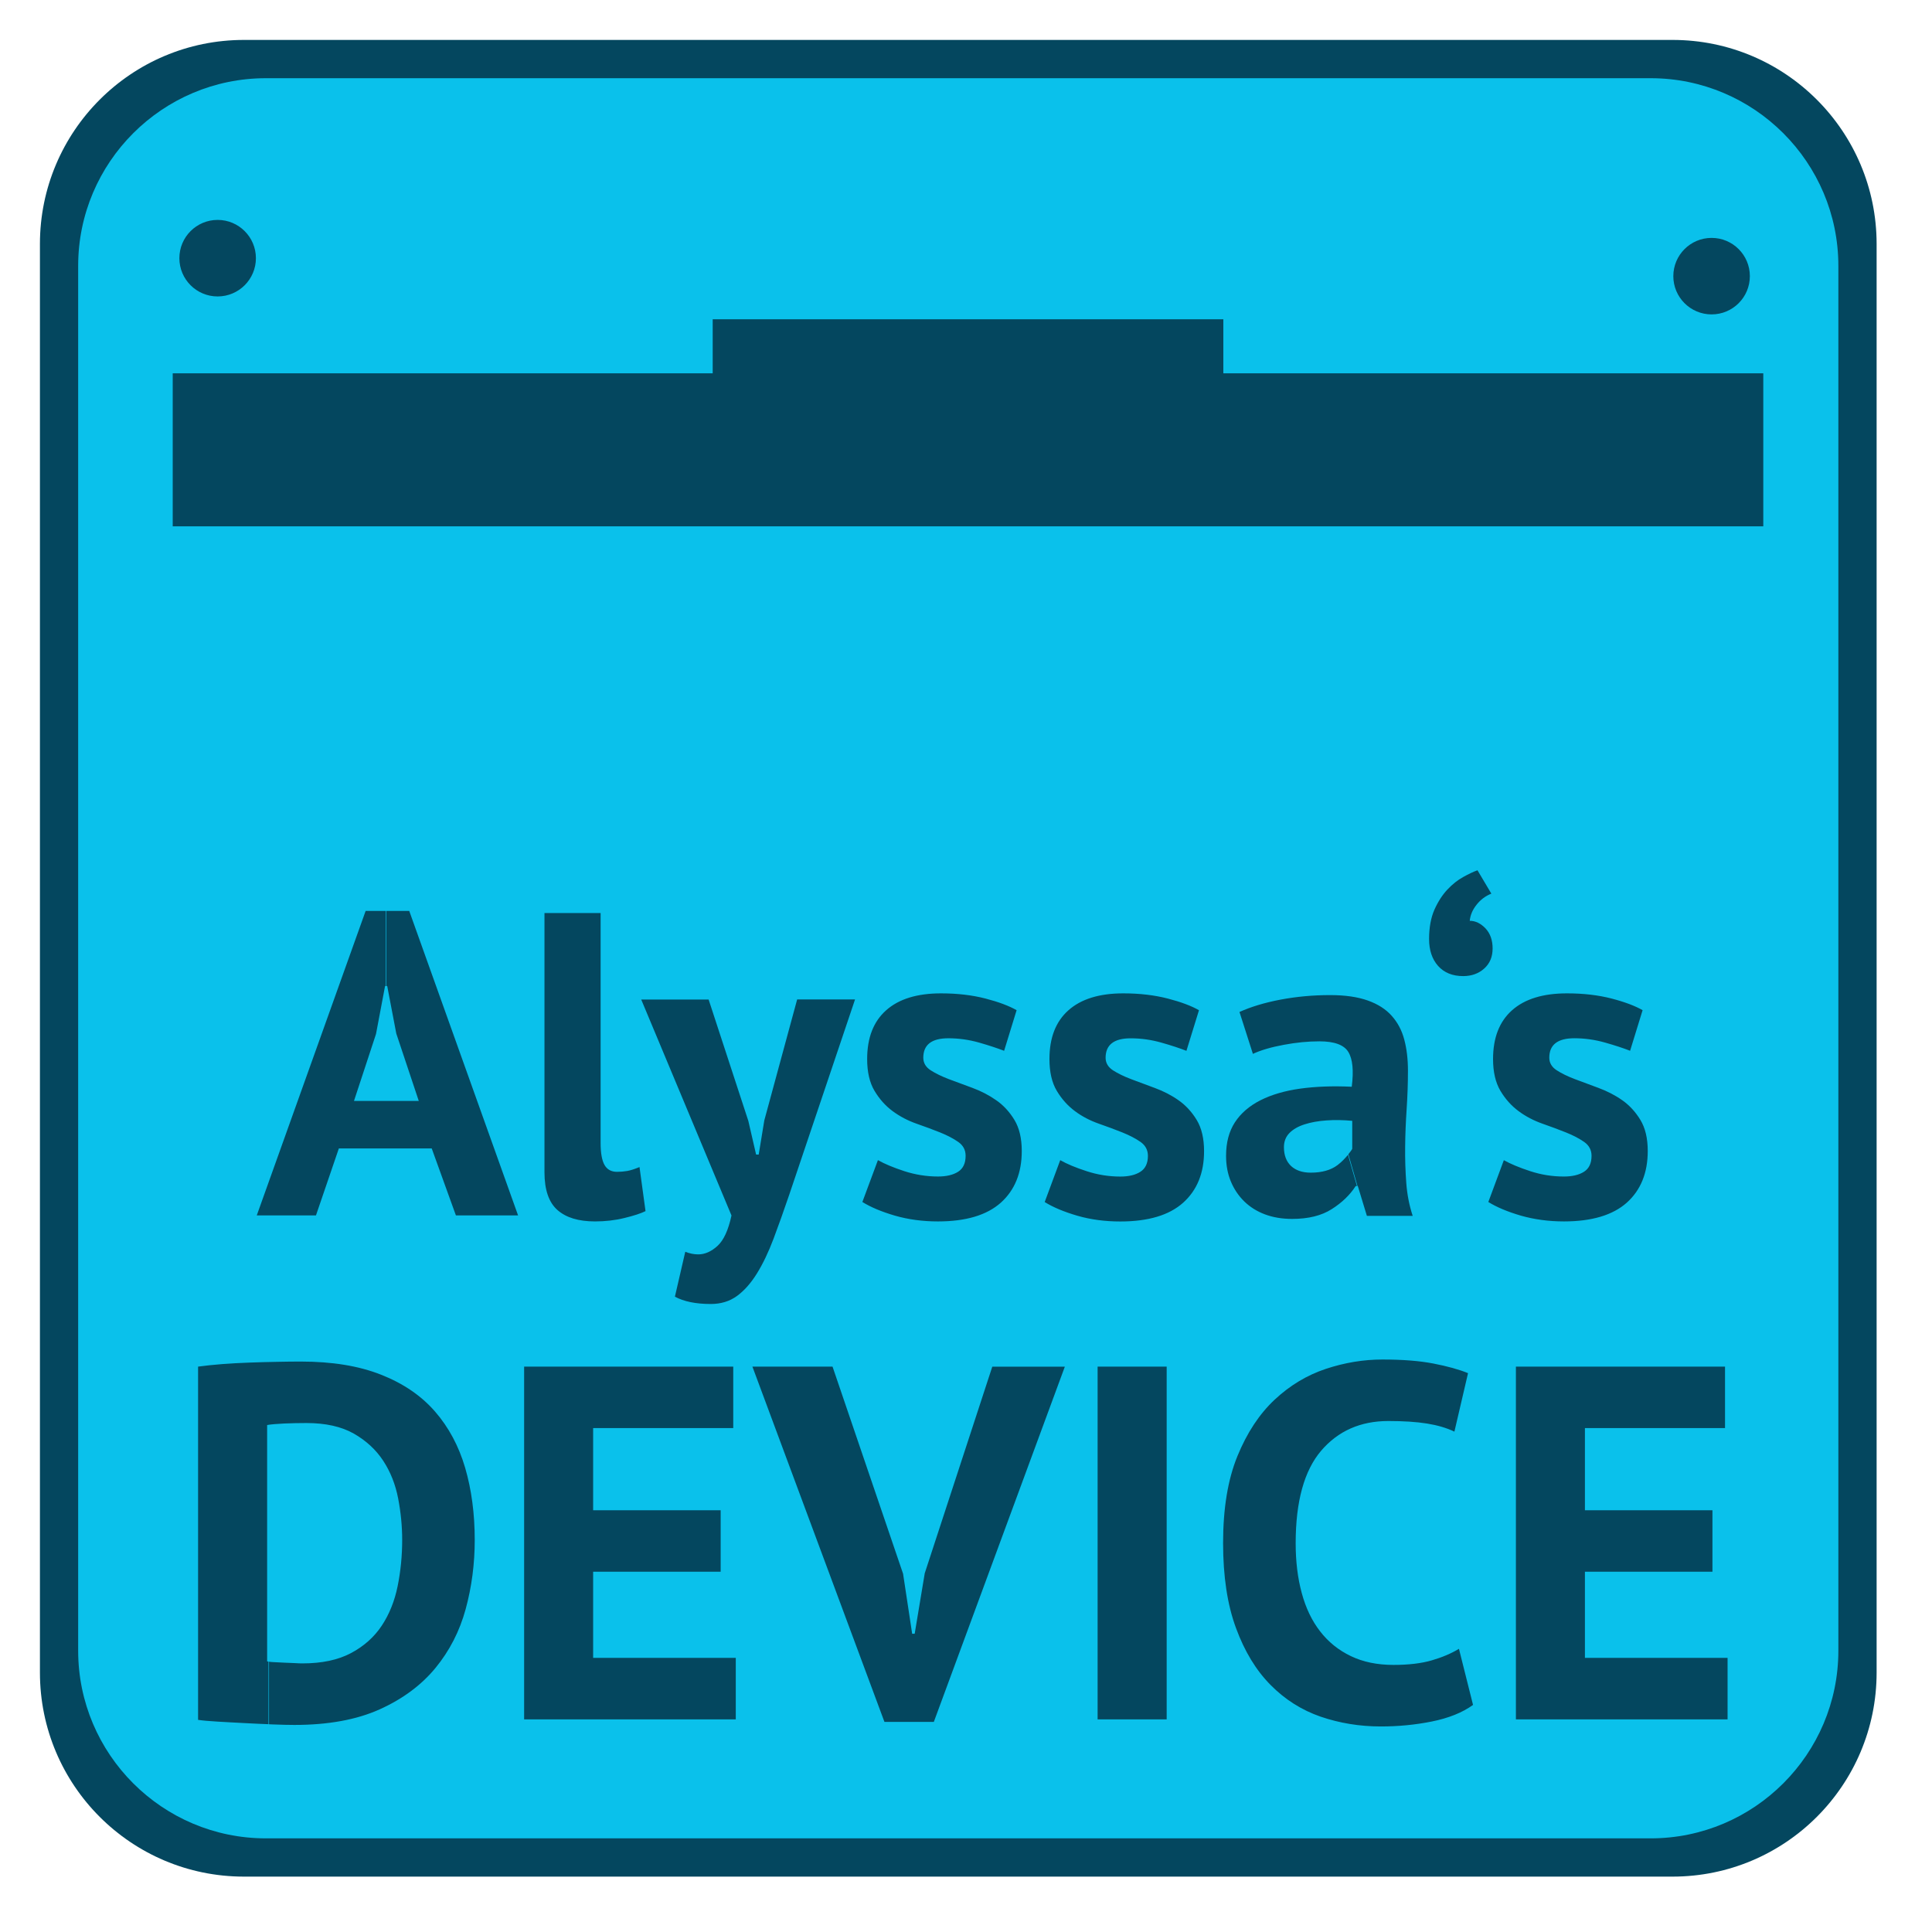 <?xml version="1.0" encoding="utf-8"?>
<!-- Generator: Adobe Illustrator 15.0.2, SVG Export Plug-In . SVG Version: 6.00 Build 0)  -->
<!DOCTYPE svg PUBLIC "-//W3C//DTD SVG 1.1//EN" "http://www.w3.org/Graphics/SVG/1.1/DTD/svg11.dtd">
<svg version="1.1" id="Ebene_1" xmlns="http://www.w3.org/2000/svg" xmlns:xlink="http://www.w3.org/1999/xlink" x="0px" y="0px"
	 width="102.047px" height="102.047px" viewBox="0 0 102.047 102.047" enable-background="new 0 0 102.047 102.047"
	 xml:space="preserve">
<g transform="scale(0.031 0.031)">
	<path fill="#04475F" d="M3197.469,2849.75c0,192.062-155.656,347.719-347.688,347.719H415.688
		c-192,0-347.656-155.656-347.656-347.719v-2434c0-192.062,155.656-347.719,347.656-347.719h2434.094
		c192.031,0,347.688,155.656,347.688,347.719V2849.75z"/>
	<path fill="#0AC1EB" d="M2812.5,133.25H453c-176.312,0-319.812,143.406-319.812,319.75v2359.5
		c0,176.312,143.469,319.781,319.812,319.781h2359.5c176.312,0,319.781-143.469,319.781-319.781V453
		C3132.281,276.688,2988.812,133.25,2812.5,133.25z M2916.312,405.344c36,0,65.188,29.188,65.188,65.188
		s-29.188,65.156-65.188,65.156s-65.219-29.156-65.219-65.156S2880.312,405.344,2916.312,405.344z M370.812,374.688
		c36,0,65.219,29.219,65.219,65.219s-29.219,65.188-65.219,65.188s-65.188-29.188-65.188-65.188S334.812,374.688,370.812,374.688z
		 M793.469,2741.531c-10.312,37.812-27.5,71.25-51.531,100.469c-24.062,29.25-55.719,52.719-94.875,70.406
		c-39.25,17.75-87.781,26.625-145.562,26.625c-9.156,0-21.344-0.281-36.469-0.844c-2.188-0.094-4.531-0.188-6.688-0.281v-106.594
		c2.188,0.344,4.875,0.625,8.344,0.75c5.469,0.25,11.344,0.625,17.625,0.875c6.312,0.25,12.344,0.531,18.062,0.75
		c5.688,0.406,9.969,0.5,12.844,0.5c33.219,0,60.844-5.844,82.906-17.594c22-11.688,39.469-27.312,52.375-46.75
		c12.844-19.469,21.875-41.875,27.031-67.375c5.156-25.438,7.719-51.656,7.719-78.5c0-23.5-2.281-47.062-6.875-70.906
		c-4.562-23.719-13.031-45.125-25.312-63.938c-12.344-18.906-29.062-34.344-50.219-46.469c-21.219-12.031-48.125-18-80.75-18
		c-12.594,0-25.312,0.281-38.188,0.812c-12.906,0.625-22.5,1.438-28.75,2.594v402.688c0.562,0.188,1.531,0.281,2.344,0.406v106.656
		c-12.969-0.531-26-1.062-39.75-1.844c-16.281-0.75-31.906-1.75-46.781-2.562c-14.906-0.812-26.094-1.906-33.469-3v-601.875
		c12.031-1.656,25.594-3.094,40.75-4.281c15.188-1.156,30.781-2.031,46.812-2.594c16-0.625,31.625-1,46.781-1.281
		c15.156-0.344,28.812-0.469,40.781-0.469c53.25,0,98.75,7.375,136.531,22.344c37.812,14.844,68.438,35.719,91.938,62.656
		c23.438,26.906,40.625,59,51.5,96.156c10.844,37.25,16.281,78.188,16.281,122.812
		C808.875,2664.562,803.719,2703.812,793.469,2741.531L793.469,2741.531z M776.812,2070.906l-41.219-114.125h-158.25l-39,114.125
		H437.469L623,1552.062h34.406v127.969h-1.312l-15.438,81.75l-37.531,114.062h110.406L675.219,1761l-15.469-80.969h-1.469v-127.969
		h39l185.469,518.844H776.812L776.812,2070.906z M1253.656,2929.594H893.031V2328.5h356.312v104.75h-238.719v139.969h217.281v104.75
		h-217.281v146.812h243.031V2929.594z M1029.969,1984.875c4.438,7.812,11.531,11.75,21.344,11.75c5.875,0,11.656-0.531,17.312-1.438
		c5.625-0.969,12.625-3.25,21-6.688l10.25,75.062c-7.812,3.906-19.844,7.844-36.031,11.75c-16.188,4-32.875,5.812-50.062,5.812
		c-27.969,0-49.312-6.438-64.031-19.469c-14.688-13-22.062-34.469-22.062-64.375v-441.594h95.656v391.594
		C1023.344,1964.469,1025.531,1977,1029.969,1984.875z M1255.562,2208.25c-12.531,9.062-27.375,13.562-44.5,13.562
		c-25.562,0-45.906-4.219-61.125-12.469l17.656-76.531c7.344,2.938,14.75,4.469,22.125,4.469c11.25,0,22.188-4.812,32.75-14.406
		c10.5-9.562,18.531-26.875,23.875-51.875l-153.812-367.969h114.844l67.656,206.781l13.25,57.375h4.438l9.531-58.156l55.969-206.094
		h98.625L1345,2034.875c-9.375,27.5-18.281,52.625-26.875,75.438c-8.562,22.781-18.031,42.656-28.344,59.312
		S1268.062,2199.188,1255.562,2208.25z M1591.094,2933.875h-84.125L1282,2328.531h136.531l120.188,352.938l15.469,102.188h4.312
		l17.125-103.031l115.094-352.031h123.625L1591.094,2933.875L1591.094,2933.875z M1632.781,1945.75
		c-8.344-5.875-18.656-11.25-30.875-16.188c-12.281-4.875-25.781-9.938-40.5-15.062c-14.719-5.188-28.219-12.25-40.5-21.312
		s-22.531-20.625-30.875-34.562c-8.375-14.062-12.531-32.062-12.531-54.156c0-36.312,10.812-64.031,32.375-83.125
		c21.594-19.219,52.781-28.812,93.469-28.812c27.969,0,53.219,3,75.812,8.844c22.594,5.875,40.219,12.5,53,19.844l-21.281,69.188
		c-11.375-4.406-25.594-9.094-42.75-14.031c-17.219-4.875-34.625-7.312-52.281-7.312c-28.469,0-42.688,11.031-42.688,33.094
		c0,8.906,4.188,16,12.5,21.406c8.312,5.344,18.688,10.406,30.938,15.094c12.281,4.531,25.75,9.562,40.469,15
		c14.688,5.438,28.125,12.406,40.438,21.062c12.312,8.531,22.594,19.75,30.938,33.469c8.312,13.75,12.5,31.406,12.5,53
		c0,37.344-11.938,66.656-35.656,87.969c-23.844,21.281-59.5,31.969-107.156,31.969c-25.969,0-50.375-3.25-73.188-9.812
		c-22.844-6.688-41.375-14.438-55.594-23.312l26.5-71.312c11.281,6.375,26.25,12.656,44.875,18.75
		c18.625,6.031,37.781,9.156,57.406,9.156c14.219,0,25.656-2.625,34.281-8.062c8.562-5.438,12.844-14.469,12.844-27.219
		C1645.312,1959.5,1641.156,1951.625,1632.781,1945.75L1632.781,1945.75z M1987.844,2929.594h-117.688V2328.5h117.688V2929.594z
		 M2015.906,2049.25c-23.781,21.281-59.469,31.969-107.062,31.969c-26.062,0-50.531-3.219-73.281-9.812
		c-22.844-6.688-41.312-14.438-55.562-23.312l26.469-71.344c11.281,6.406,26.219,12.719,44.938,18.75
		c18.562,6.094,37.719,9.188,57.406,9.188c14.219,0,25.625-2.625,34.188-8.125c8.531-5.406,12.875-14.469,12.875-27.156
		c0-9.906-4.25-17.781-12.5-23.688c-8.406-5.844-18.688-11.219-30.938-16.156c-12.219-4.875-25.75-9.938-40.438-15.062
		c-14.688-5.188-28.25-12.156-40.5-21.312c-12.219-9.062-22.562-20.625-30.906-34.562c-8.344-13.969-12.5-32.062-12.5-54.156
		c0-36.344,10.812-64.031,32.375-83.125c21.625-19.219,52.812-28.812,93.5-28.812c27.969,0,53.312,3.062,75.875,8.875
		c22.531,5.844,40.281,12.531,53.031,19.875l-21.375,69.188c-11.312-4.438-25.5-9.125-42.688-14
		c-17.25-4.875-34.625-7.344-52.312-7.344c-28.438,0-42.719,11.094-42.719,33.156c0,8.812,4.25,15.938,12.5,21.344
		c8.375,5.375,18.625,10.406,30.906,15.062c12.219,4.562,25.781,9.625,40.438,15.062c14.719,5.438,28.281,12.344,40.5,21
		c12.219,8.562,22.531,19.781,30.906,33.531c8.281,13.75,12.5,31.406,12.5,53C2051.625,1998.625,2039.625,2027.938,2015.906,2049.25
		L2015.906,2049.25z M2439.906,2933.125c-28.375,5.719-57.469,8.5-87.156,8.5c-36.094,0-70.281-5.656-102.688-16.719
		c-32.344-11.219-60.781-29.219-85.375-54.188c-24.625-24.906-44.219-57.156-58.812-97c-14.656-39.812-21.906-87.969-21.906-144.688
		c0-58.969,8.156-108.344,24.469-148.125c16.281-39.812,37.438-71.812,63.531-96.219c26.062-24.312,55.062-41.688,87.188-52.375
		c32.031-10.594,64.094-15.906,96.156-15.906c34.344,0,63.375,2.281,87.156,6.875c23.719,4.625,43.375,10.031,58.844,16.375
		l-23.219,99.625c-13.188-6.344-28.781-10.906-46.812-13.812c-18.031-2.875-39.906-4.281-65.688-4.281
		c-47.5,0-85.719,16.906-114.594,50.656c-28.844,33.906-43.375,86.438-43.375,157.531c0,31,3.406,59.25,10.312,84.75
		c6.875,25.562,17.281,47.375,31.344,65.438c13.969,18.094,31.406,32.125,52.375,42.188c20.875,10.031,45.062,15,72.531,15
		c25.75,0,47.5-2.562,65.219-7.719c17.781-5.156,33.25-11.719,46.438-19.719l24,95.625
		C2491.5,2918.125,2468.25,2927.375,2439.906,2933.125z M2297.344,1792.375c-7.344-12.062-23.781-18.094-49.281-18.094
		c-19.188,0-39.344,1.906-60.719,5.938c-21.25,3.906-38.875,9.062-52.594,15.406l-22.875-71.375
		c19.625-8.844,42.906-15.875,69.906-21.031c27-5.094,55.219-7.719,84.688-7.719c25.531,0,46.781,3.094,64.031,9.219
		c17.219,6.156,30.844,14.844,40.875,26.219c10.031,11.25,17.188,24.719,21.281,40.375c4.219,15.781,6.281,33.375,6.281,53.031
		c0,21.625-0.781,43.281-2.219,65.156c-1.469,21.844-2.344,43.312-2.562,64.438c-0.25,21.125,0.438,41.531,1.906,61.438
		c1.438,19.812,5.156,38.625,10.969,56.312h-78.062l-15.438-50.75h-0.562l-15.562-54.312c2.281-2.969,4.812-5.906,6.531-9.031H2304
		v-47.875c-15.25-1.438-29.906-1.719-43.844-0.688c-14.031,0.969-26.375,3.156-37.188,6.656
		c-10.812,3.375-19.438,8.281-25.812,14.656c-6.344,6.406-9.531,14.5-9.531,24.25c0,13.75,4.062,24.438,12.125,32.094
		c8.219,7.594,19.375,11.344,33.562,11.344c19.094,0,34.344-4.375,45.625-12.875c7.281-5.594,12.969-11.562,17.844-17.625
		l15.281,53.344h-2.188c-9.812,15.219-23.5,28.375-40.875,39.344c-17.375,11.094-39.844,16.625-67.281,16.625
		c-17.25,0-32.656-2.594-46.469-7.75c-13.719-5.156-25.5-12.562-35.25-22.094c-9.781-9.594-17.375-20.875-22.781-33.875
		c-5.438-12.969-8.188-27.594-8.188-43.812c0-22.562,5-41.562,15.062-57.031c10.094-15.469,24.594-27.938,43.406-37.531
		c18.906-9.562,41.562-16.188,67.781-19.875c26.219-3.625,55.562-4.75,87.906-3.219
		C2306.656,1824.125,2304.719,1804.375,2297.344,1792.375z M2493.125,1663.125c-18.219,0-32.469-5.75-42.781-17.25
		c-10.25-11.5-15.406-26.875-15.406-45.969c0-19.625,3.094-36.312,9.156-50.062c6.156-13.75,13.531-25.125,22.094-34.219
		s17.531-16.188,26.938-21.344c9.281-5.156,17.312-9,24.281-11.438l23.625,39.781c-9.844,3.938-18.25,10.125-25.031,18.719
		c-6.906,8.594-10.875,17.812-11.781,27.594c9.75,0,18.656,4.375,26.875,12.906c8.062,8.656,12.094,20.062,12.094,34.188
		c0,14.281-4.781,25.688-14.344,34.25C2519.312,1658.812,2507.312,1663.125,2493.125,1663.125z M2562.281,1976.75
		c11.312,6.344,26.25,12.594,44.938,18.719c18.625,6.125,37.719,9.156,57.406,9.156c14.219,0,25.625-2.656,34.219-8.094
		c8.562-5.438,12.906-14.438,12.906-27.219c0-9.844-4.219-17.688-12.531-23.594c-8.406-5.844-18.719-11.281-30.938-16.156
		s-25.719-9.938-40.406-15.062c-14.688-5.188-28.25-12.25-40.469-21.312c-12.281-9.125-22.594-20.625-30.938-34.625
		c-8.312-14-12.531-32.031-12.531-54.094c0-36.344,10.844-64.094,32.438-83.188c21.625-19.188,52.812-28.75,93.5-28.75
		c27.938,0,53.219,2.969,75.875,8.781c22.531,5.875,40.188,12.531,53,19.875l-21.312,69.188c-11.312-4.438-25.531-9.125-42.719-14
		s-34.594-7.344-52.25-7.344c-28.469,0-42.719,11.062-42.719,33.125c0,8.844,4.188,15.969,12.5,21.344
		c8.312,5.406,18.625,10.438,30.906,15.094c12.219,4.562,25.781,9.625,40.438,15.062c14.688,5.438,28.25,12.375,40.5,21
		c12.219,8.594,22.531,19.781,30.875,33.531c8.312,13.688,12.531,31.375,12.531,53c0,37.25-11.938,66.656-35.688,87.969
		c-23.812,21.188-59.5,31.969-107.094,31.969c-26.031,0-50.5-3.344-73.25-9.812c-22.844-6.688-41.406-14.438-55.594-23.312
		l26.438-71.25H2562.281z M2943.531,2929.594h-360.656V2328.5h356.312v104.75h-238.719v139.969h217.281v104.75h-217.281v146.812
		h243.062V2929.594z M3004.375,896.812H294.281V636.031h920.031V544h870.062v92.031h920V896.812z"/>
</g>
</svg>
